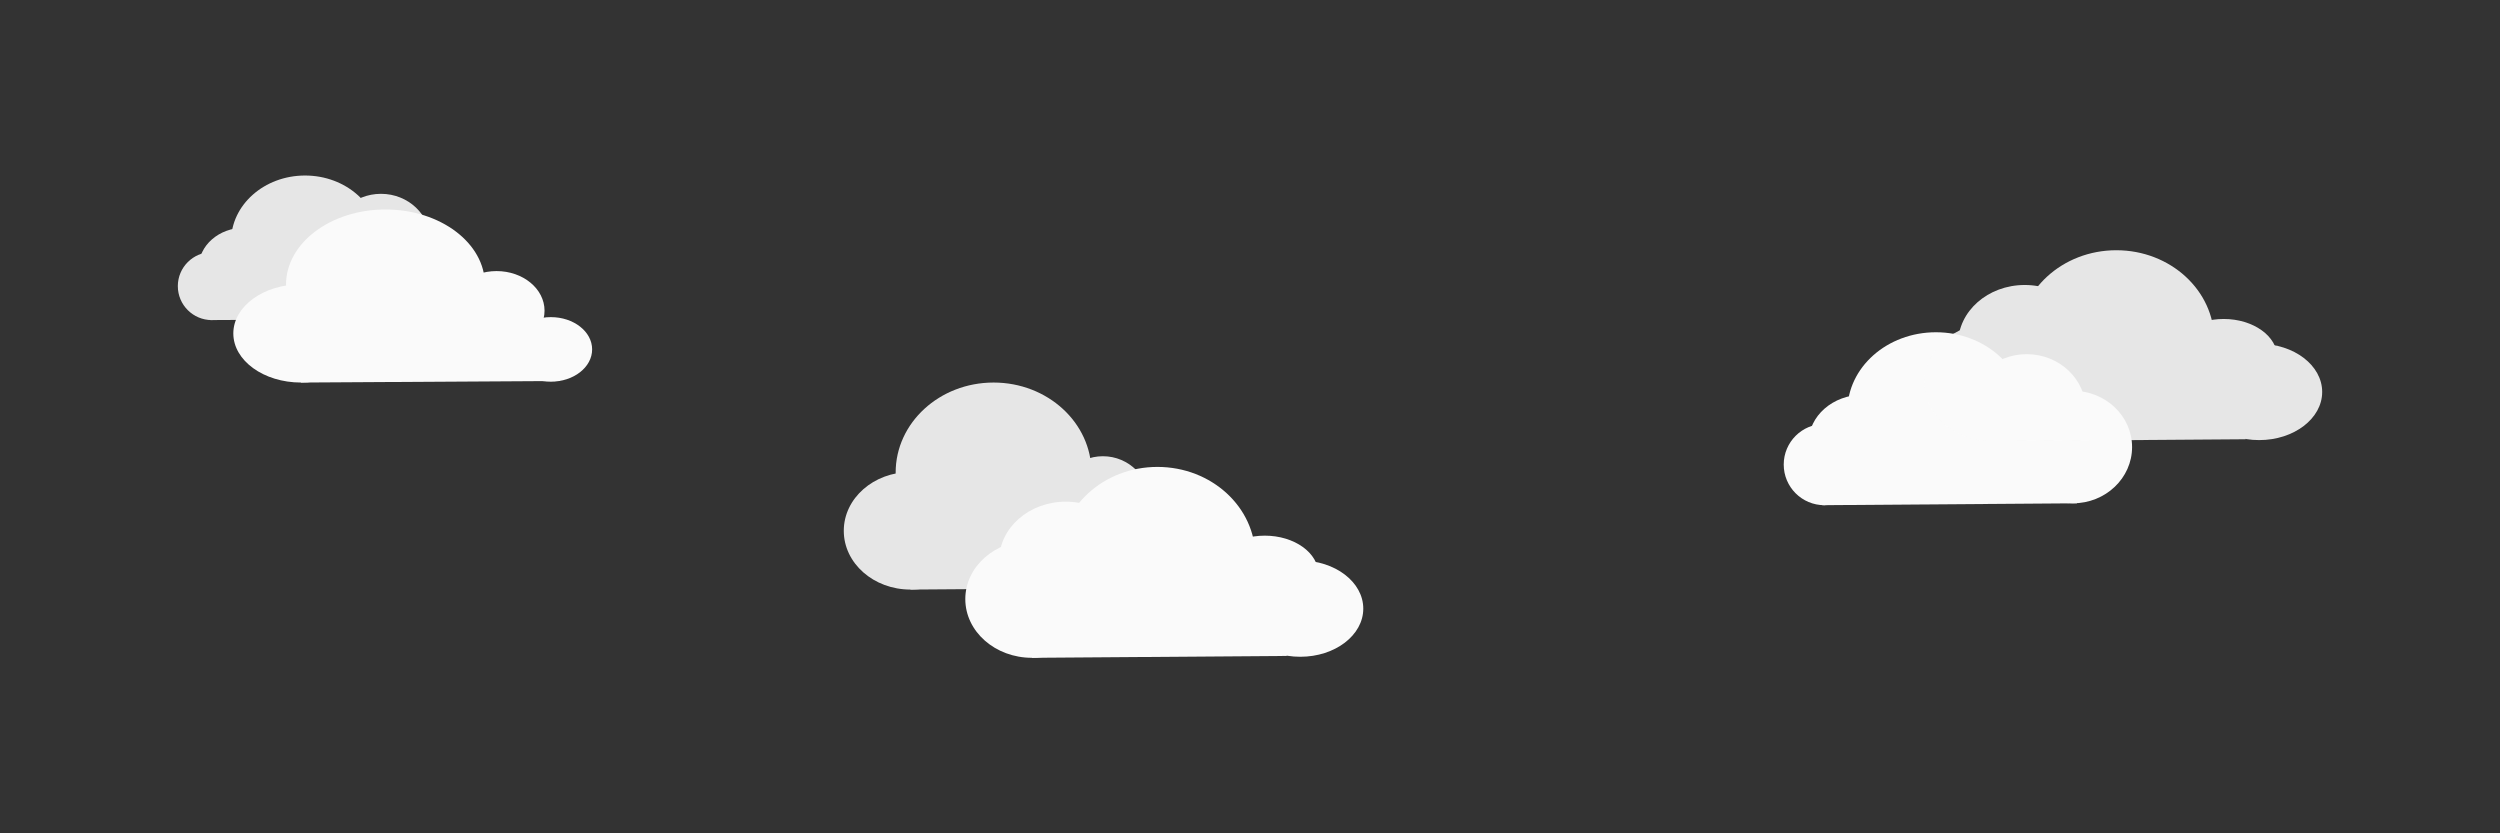 <?xml version="1.0" encoding="UTF-8" standalone="no"?><!DOCTYPE svg PUBLIC "-//W3C//DTD SVG 1.1//EN" "http://www.w3.org/Graphics/SVG/1.1/DTD/svg11.dtd"><svg width="100%" height="100%" viewBox="0 0 1200 400" version="1.1" xmlns="http://www.w3.org/2000/svg" xmlns:xlink="http://www.w3.org/1999/xlink" xml:space="preserve" xmlns:serif="http://www.serif.com/" style="fill-rule:evenodd;clip-rule:evenodd;stroke-linejoin:round;stroke-miterlimit:1.414;"><rect x="0" y="0" width="1200" height="400" fill="#333333" stroke="none"/><rect id="city-minwidth" x="0" y="0" width="1200" height="400" style="fill:none;"/><g id="clouds"><g><g opacity="0.9"><circle cx="101.658" cy="137.339" r="16.301" style="fill:#fafafa;"/><ellipse cx="117.11" cy="128.347" rx="21.735" ry="19.018" style="fill:#fafafa;"/><ellipse cx="146.431" cy="115.808" rx="35.528" ry="31.557" style="fill:#fafafa;"/><ellipse cx="182.869" cy="115.604" rx="23.751" ry="22.571" style="fill:#fafafa;"/><ellipse cx="201.387" cy="130.316" rx="23.751" ry="22.571" style="fill:#fafafa;"/><path d="M154.009,109.329c31.208,0 49.021,28.563 49.021,43.558l-102.221,0.753c0,-14.994 21.993,-44.311 53.2,-44.311Z" style="fill:#fafafa;"/></g></g><g><circle cx="875.687" cy="222.991" r="19.5" style="fill:#fafafa;"/><ellipse cx="894.171" cy="212.234" rx="26" ry="22.75" style="fill:#fafafa;"/><ellipse cx="929.246" cy="197.234" rx="42.5" ry="37.75" style="fill:#fafafa;"/><ellipse cx="972.833" cy="196.991" rx="28.412" ry="27" style="fill:#fafafa;"/><ellipse cx="994.986" cy="214.589" rx="28.412" ry="27" style="fill:#fafafa;"/><path d="M938.311,189.484c37.331,0 58.64,34.168 58.64,52.105l-122.28,0.902c0,-17.937 26.308,-53.007 63.64,-53.007Z" style="fill:#fafafa;"/></g><g><g opacity="0.9"><ellipse cx="437.007" cy="254.787" rx="31.992" ry="28.204" style="fill:#fafafa;"/><ellipse cx="476.916" cy="226.803" rx="47" ry="43.182" style="fill:#fafafa;"/><ellipse cx="529.407" cy="241.741" rx="22.657" ry="22.75" style="fill:#fafafa;"/><ellipse cx="555.05" cy="263.96" rx="19.5" ry="18.531" style="fill:#fafafa;"/><path d="M500.639,229.985c37.332,0 58.64,34.167 58.64,52.104l-122.28,0.902c0,-17.937 26.308,-53.006 63.64,-53.006Z" style="fill:#fafafa;"/></g></g><g><ellipse cx="144.494" cy="160.043" rx="32.5" ry="23.577" style="fill:#fafafa;"/><ellipse cx="185.037" cy="136.65" rx="47.747" ry="36.098" style="fill:#fafafa;"/><ellipse cx="238.362" cy="149.138" rx="23.017" ry="19.018" style="fill:#fafafa;"/><ellipse cx="264.413" cy="167.712" rx="19.81" ry="15.491" style="fill:#fafafa;"/><path d="M209.137,139.31c37.925,0 59.572,28.562 59.572,43.557l-124.223,0.754c0,-14.995 26.726,-44.311 64.651,-44.311Z" style="fill:#fafafa;"/></g><g><g opacity="0.9"><ellipse cx="955.608" cy="183.539" rx="31.992" ry="28.204" style="fill:#fafafa;"/><ellipse cx="971.864" cy="164.998" rx="31.992" ry="28.204" style="fill:#fafafa;"/><ellipse cx="1015.85" cy="163.296" rx="47" ry="43.182" style="fill:#fafafa;"/><ellipse cx="1067.38" cy="171.639" rx="25.772" ry="18.531" style="fill:#fafafa;"/><ellipse cx="1084.4" cy="188.138" rx="30.246" ry="23.105" style="fill:#fafafa;"/><path d="M1019.24,158.736c37.332,0 58.64,34.168 58.64,52.105l-122.28,0.902c0,-17.937 26.309,-53.007 63.64,-53.007Z" style="fill:#fafafa;"/></g></g><g><ellipse cx="495.338" cy="287.545" rx="31.992" ry="28.204" style="fill:#fafafa;"/><ellipse cx="511.594" cy="269.004" rx="31.992" ry="28.204" style="fill:#fafafa;"/><ellipse cx="555.58" cy="267.303" rx="47" ry="43.182" style="fill:#fafafa;"/><ellipse cx="607.109" cy="275.645" rx="25.772" ry="18.531" style="fill:#fafafa;"/><ellipse cx="624.127" cy="292.144" rx="30.246" ry="23.105" style="fill:#fafafa;"/><path d="M558.97,262.743c37.331,0 58.64,34.168 58.64,52.105l-122.28,0.901c0,-17.937 26.308,-53.006 63.64,-53.006Z" style="fill:#fafafa;"/></g></g></svg>